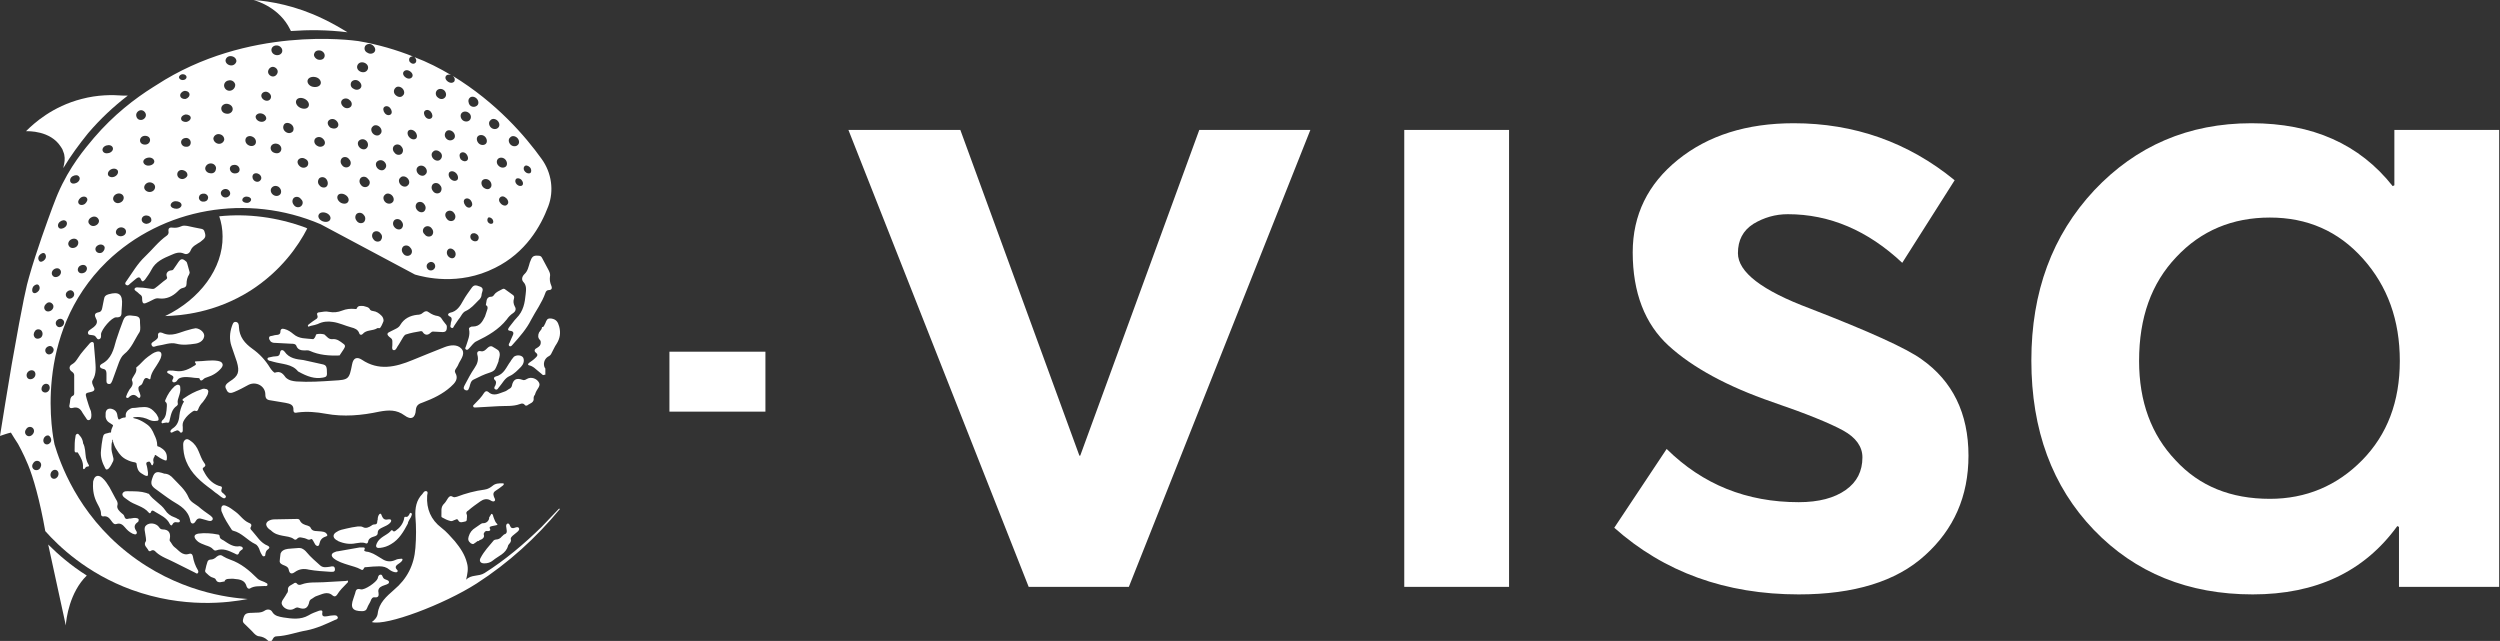 <?xml version="1.0" encoding="utf-8"?>
<!-- Generator: Adobe Illustrator 27.0.0, SVG Export Plug-In . SVG Version: 6.00 Build 0)  -->
<svg version="1.1" id="Layer_1" xmlns="http://www.w3.org/2000/svg" xmlns:xlink="http://www.w3.org/1999/xlink" x="0px" y="0px"
	 viewBox="0 0 596.4 152.9" style="enable-background:new 0 0 596.4 152.9;" xml:space="preserve">
<rect x="0" y="0" width="596.4" height="152.9" fill="#333333" stroke="none"/>
<style type="text/css">
	.st0{fill:#FFFFFF;}
</style>
<g>
	<g>
		<path class="st0" d="M286.1,31l-28.4,77.7h-0.2L229.1,31h-26.7l43,109h23.9l43.3-109H286.1z"/>
		<path class="st0" d="M335,140V31h25v109H335z"/>
		<path class="st0" d="M429.1,141.8c-17.4,0-32.1-5.3-44-15.9l12.5-18.8c8.6,8.5,19.1,12.7,31.5,12.7c4.8,0,8.5-1,11.2-2.9
			c2.7-1.9,4-4.5,4-7.8c0-2.5-1.5-4.7-4.6-6.4c-3.1-1.7-8.7-4-16.9-6.8c-10.7-3.7-19-8.2-24.7-13.4c-5.7-5.2-8.6-12.7-8.6-22.3
			c0-8.9,3.6-16.3,10.8-22.1c7.2-5.8,16.4-8.7,27.6-8.7c14.4,0,27.3,4.5,38.4,13.6l-12.5,19.7c-8.2-7.7-17.3-11.6-27.3-11.6
			c-3,0-5.7,0.8-8.2,2.3c-2.5,1.6-3.7,3.9-3.7,7c0,4.5,5.7,8.9,17.2,13.2c14.2,5.5,23,9.5,26.6,12.1c7.4,5.2,11.2,12.9,11.2,23
			c0,9.7-3.5,17.6-10.4,23.8C452.4,138.7,442.3,141.8,429.1,141.8z"/>
		<path class="st0" d="M537.4,141.8c-15.3,0-28-5.1-37.9-15.4c-9.9-10.3-14.9-23.8-14.9-40.4c0-16.4,5-29.9,15-40.6
			c10-10.6,22.5-16,37.5-16c14.6,0,25.8,5,33.7,15l0.4-0.2V31h25v109h-23.9v-14.3l-0.4-0.2C564,136.4,552.5,141.8,537.4,141.8z
			 M541.5,119c8.6,0,16-3.1,22-9.2c6-6.1,9-14,9-23.7c0-9.7-2.9-17.8-8.8-24.4c-5.9-6.6-13.3-9.8-22.2-9.8c-8.9,0-16.4,3.1-22.3,9.4
			c-6,6.3-8.9,14.5-8.9,24.8c0,9.7,2.9,17.6,8.7,23.7C524.7,116,532.2,119,541.5,119z"/>
	</g>
	<g>
		<g>
			<path class="st0" d="M30.5,22.8c-0.4,0-0.8,0-1.2,0c-2.6-0.2-6-0.2-9.8,0.8c-7,1.8-11.4,5.8-13.3,7.7c0.5,0,5.8-0.2,8.3,3.7
				c0.3,0.4,0.5,0.8,0.6,1.2c0.4,0.9,0.4,2,0.2,2.9c-0.1,0.3-0.1,0.6-0.2,1c1.8-3,3.8-5.7,5.9-8.3C23.9,28.4,27.1,25.4,30.5,22.8z"
				/>
			<path class="st0" d="M15.7,149.2c0.1-1.6,0.9-7.9,5-11.9c-3.8-2.4-6.8-5-9.2-7.4L15.7,149.2z"/>
			<path class="st0" d="M77.1,4.5C70.5,1.3,64.5,0.3,60.5,0c1,0.3,6.2,1.9,8.7,7c0.1,0.1,0.1,0.3,0.2,0.4c4.2-0.3,8.7-0.3,13.5,0.3
				C81.1,6.6,79.2,5.5,77.1,4.5z"/>
			<path class="st0" d="M52.3,51.6c0.5,1.4,0.8,3.1,0.8,4.8c0.1,7.6-5.4,15-13.7,19c3.6-0.1,11.9-0.7,20.4-6.1
				c7.3-4.7,11.4-10.7,13.5-14.8l-0.4-0.2C66.1,51.8,59.1,50.9,52.3,51.6z"/>
			<path class="st0" d="M36.9,20.7C36.9,20.7,36.9,20.7,36.9,20.7"/>
			<path class="st0" d="M129.2,37.9c-3.8-5.3-10.7-13.4-21.2-19.8c0.5,0.4,0.6,0.9,0.4,1.3c-0.3,0.4-0.9,0.5-1.5,0.1
				c-0.6-0.4-0.8-1-0.5-1.4c0.2-0.3,0.7-0.4,1.2-0.2c-2.7-1.6-5.6-3.1-8.8-4.3c0.1,0,0.2,0.1,0.2,0.2c0.4,0.3,0.4,0.9,0.1,1.2
				c-0.3,0.3-0.8,0.3-1.2-0.1c-0.4-0.3-0.4-0.9-0.1-1.2c0.2-0.2,0.5-0.3,0.8-0.2c-4-1.6-8.4-2.9-13.1-3.7C84,9.6,59.1,6.1,37.3,20.3
				c-0.3,0.2-0.6,0.4-0.8,0.5c-4.3,2.7-9.4,6.6-14.1,12.1c-2.1,2.5-5.8,6.8-8.6,13.3c-0.2,0.4-0.4,1-1.3,3.3
				c-1.1,3-3.8,10.3-5.6,16.7c-0.5,1.7-1.3,4.8-4.1,20.7C1.7,93.6,0.7,99.4,0,104c0.9-0.3,1.7-0.6,2.6-0.8c0.4,0.7,1,1.6,1.7,2.7
				c0,0,1.3,2.3,2.4,5c1.2,2.9,2.8,8.4,4.1,15.8c3.1,3.5,9.9,10.1,20.6,14c12.4,4.5,23.1,3.1,27.7,2.2c-4.5-0.3-16.8-1.7-28.6-11
				c-12.1-9.5-16.2-21.6-17.5-25.9c-0.3-1.4-5.5-26.1,12.5-43.6C38.8,49.6,59,46,76.5,53.5c7.5,4,15,8,22.5,12
				c2.1,0.6,10.4,2.8,19.1-1.6c7.3-3.6,10.9-9.9,12.7-14.7C132.2,45.5,131.6,41.2,129.2,37.9z M36.8,38.4c0.1,0.5-0.4,1-1.2,1.1
				c-0.7,0.1-1.3-0.3-1.4-0.8s0.4-1,1.2-1.1C36.1,37.5,36.7,37.9,36.8,38.4z M17.4,42c0.6-0.3,1.2-0.3,1.5,0.2
				c0.3,0.4,0,1.1-0.6,1.4c-0.6,0.3-1.2,0.3-1.5-0.2C16.6,42.9,16.8,42.3,17.4,42z M9.4,60.9c0.4-0.5,1-0.7,1.3-0.4s0.4,0.9,0,1.4
				s-1,0.7-1.3,0.4S9,61.4,9.4,60.9z M12.5,72.5c0.4,0.4,0.3,1.1-0.2,1.5c-0.5,0.4-1.2,0.4-1.5,0c-0.4-0.4-0.3-1.1,0.2-1.5
				C11.4,72,12.1,72,12.5,72.5z M9.8,80.5c-0.5,0.4-1.2,0.4-1.5,0C7.9,80,8,79.4,8.4,78.9s1.2-0.4,1.5,0
				C10.3,79.4,10.2,80.1,9.8,80.5z M7.9,68.4c0.4-0.5,1-0.7,1.3-0.4s0.4,0.9,0,1.4s-1,0.7-1.3,0.4C7.6,69.6,7.6,68.9,7.9,68.4z
				 M6.6,88.8c0.4-0.5,1.1-0.6,1.5-0.3c0.4,0.3,0.5,1,0.1,1.5s-1.1,0.6-1.5,0.3C6.3,90,6.2,89.3,6.6,88.8z M6.6,104
				c-0.5-0.2-0.8-0.8-0.5-1.4s0.8-0.9,1.4-0.7c0.5,0.2,0.8,0.8,0.5,1.4S7.1,104.2,6.6,104z M9.7,111.4c-0.2,0.6-0.8,0.9-1.4,0.7
				c-0.5-0.2-0.8-0.8-0.5-1.4s0.8-0.9,1.4-0.7C9.7,110.2,10,110.8,9.7,111.4z M10.1,92.1c0.3-0.5,0.9-0.7,1.4-0.4
				c0.4,0.3,0.5,0.9,0.2,1.4c-0.3,0.5-0.9,0.7-1.4,0.4S9.8,92.6,10.1,92.1z M13.3,112.1c0.5,0.1,0.8,0.7,0.6,1.3
				c-0.2,0.6-0.7,0.9-1.2,0.8c-0.5-0.1-0.8-0.7-0.6-1.3C12.3,112.3,12.8,112,13.3,112.1z M12.2,105.2c-0.2,0.6-0.7,0.9-1.2,0.8
				c-0.5-0.1-0.8-0.7-0.6-1.3c0.2-0.6,0.7-0.9,1.2-0.8C12,104.1,12.3,104.7,12.2,105.2z M12.5,84.2c-0.4,0.4-1,0.5-1.4,0.1
				s-0.4-1,0-1.4c0.4-0.4,1-0.5,1.4-0.1S12.9,83.7,12.5,84.2z M12.6,65.8c-0.4-0.4-0.3-1.1,0.2-1.5c0.5-0.4,1.2-0.4,1.5,0
				c0.4,0.4,0.3,1.1-0.2,1.5C13.6,66.2,12.9,66.2,12.6,65.8z M15,77.7c-0.4,0.4-1,0.5-1.4,0.1c-0.4-0.4-0.4-1,0-1.4
				c0.4-0.4,1-0.5,1.4-0.1C15.4,76.6,15.4,77.2,15,77.7z M14,54.3c-0.3-0.4-0.2-1,0.3-1.4s1.1-0.5,1.5-0.1c0.3,0.4,0.2,1-0.3,1.4
				S14.3,54.7,14,54.3z M17.4,70.9c-0.4,0.4-1,0.5-1.4,0.1s-0.4-1,0-1.4c0.4-0.4,1-0.5,1.4-0.1C17.8,69.9,17.8,70.5,17.4,70.9z
				 M18,59c-0.6,0.3-1.3,0.2-1.6-0.4c-0.3-0.5,0-1.2,0.6-1.5c0.6-0.3,1.3-0.2,1.6,0.4C18.8,58,18.6,58.7,18,59z M20.2,65
				c-0.5,0.3-1.2,0.3-1.5-0.2c-0.3-0.4-0.1-1.1,0.4-1.4c0.5-0.3,1.2-0.3,1.5,0.2C20.9,64,20.7,64.7,20.2,65z M20.3,48.6
				c-0.5,0.4-1.2,0.4-1.5,0c-0.3-0.4-0.1-1,0.4-1.4c0.5-0.4,1.2-0.4,1.5,0S20.8,48.1,20.3,48.6z M21.2,53.3c-0.3-0.5,0-1.2,0.7-1.5
				c0.6-0.3,1.3-0.1,1.6,0.5c0.3,0.5,0,1.2-0.7,1.5S21.5,53.8,21.2,53.3z M24.4,60.2c-0.5,0.3-1.2,0.2-1.5-0.3
				c-0.3-0.5-0.1-1.1,0.5-1.4c0.5-0.3,1.2-0.2,1.5,0.3C25.1,59.2,24.9,59.8,24.4,60.2z M24.5,36c-0.2-0.5,0.2-1.1,0.9-1.3
				s1.3,0,1.5,0.5c0.2,0.5-0.2,1.1-0.9,1.3C25.3,36.7,24.7,36.5,24.5,36z M25.8,41.8c-0.2-0.5,0.1-1.1,0.7-1.4
				c0.6-0.3,1.3-0.2,1.6,0.3c0.2,0.5-0.1,1.1-0.7,1.4S26.1,42.3,25.8,41.8z M27,47.6c-0.1-0.6,0.3-1.2,1-1.4
				c0.7-0.2,1.4,0.2,1.5,0.8c0.1,0.6-0.3,1.2-1,1.4C27.9,48.6,27.2,48.3,27,47.6z M29.2,56.3c-0.6,0.2-1.3-0.1-1.5-0.6
				c-0.2-0.6,0.2-1.2,0.8-1.4s1.3,0.1,1.5,0.6C30.2,55.5,29.9,56.1,29.2,56.3z M32.5,27.6c-0.1-0.6,0.4-1.2,1-1.3
				c0.6-0.1,1.2,0.4,1.3,1c0.1,0.6-0.4,1.2-1,1.3C33.1,28.7,32.6,28.3,32.5,27.6z M33.4,33.5c0-0.6,0.5-1.1,1.2-1.1
				c0.7,0,1.2,0.4,1.2,1s-0.5,1.1-1.2,1.1C33.9,34.5,33.4,34.1,33.4,33.5z M35,53.4c-0.6,0-1.2-0.4-1.2-1s0.5-1,1.1-1
				c0.6,0,1.2,0.4,1.2,1C36.2,52.9,35.7,53.3,35,53.4z M35.7,45.8c-0.7,0-1.3-0.5-1.3-1.1c0-0.6,0.6-1.2,1.3-1.2
				c0.7,0,1.3,0.5,1.3,1.1C37,45.3,36.4,45.8,35.7,45.8z M115.7,32.6c0.5,0.5,0.6,1.3,0.2,1.7c-0.4,0.4-1.2,0.4-1.7-0.1
				c-0.5-0.5-0.6-1.3-0.2-1.7C114.4,32.1,115.2,32.1,115.7,32.6z M112,23.4c0.4-0.5,1.2-0.4,1.7,0.1c0.5,0.5,0.6,1.3,0.1,1.7
				s-1.2,0.4-1.7-0.1C111.7,24.6,111.6,23.8,112,23.4z M110.1,27c0.4-0.5,1.2-0.5,1.7-0.1c0.6,0.4,0.7,1.2,0.3,1.7s-1.2,0.5-1.7,0.1
				C109.9,28.3,109.7,27.5,110.1,27z M101.4,26.4c0.4-0.3,1-0.2,1.4,0.3s0.5,1.2,0.1,1.5c-0.4,0.3-1,0.2-1.4-0.3
				S101,26.7,101.4,26.4z M101.4,39.9c0.5,0.5,0.6,1.3,0.1,1.7c-0.4,0.5-1.2,0.4-1.7-0.1c-0.5-0.5-0.6-1.3-0.1-1.7
				C100.1,39.4,100.9,39.4,101.4,39.9z M96.3,17.1c0.3-0.4,0.9-0.5,1.5-0.1s0.8,1,0.5,1.4c-0.3,0.4-0.9,0.5-1.5,0.1
				S96,17.5,96.3,17.1z M97.2,42.5c0.5,0.5,0.6,1.3,0.1,1.7c-0.4,0.5-1.2,0.4-1.7-0.1c-0.5-0.5-0.6-1.3-0.1-1.7
				C95.9,41.9,96.7,42,97.2,42.5z M94.3,21c0.4-0.5,1.2-0.4,1.7,0.1s0.6,1.3,0.1,1.7c-0.4,0.5-1.2,0.4-1.7-0.1
				C93.9,22.3,93.8,21.5,94.3,21z M94.1,34.7c0.5-0.4,1.3-0.3,1.7,0.3c0.5,0.6,0.4,1.3,0,1.7c-0.5,0.4-1.3,0.3-1.7-0.3
				C93.6,35.9,93.6,35.1,94.1,34.7z M91.7,25.5c0.4-0.3,1-0.2,1.4,0.3c0.4,0.5,0.5,1.2,0.1,1.5c-0.4,0.3-1,0.2-1.4-0.3
				C91.4,26.5,91.3,25.8,91.7,25.5z M91.8,40.3c-0.4,0.5-1.2,0.4-1.7-0.1c-0.5-0.5-0.6-1.3-0.1-1.7s1.2-0.4,1.7,0.1
				C92.2,39.1,92.3,39.8,91.8,40.3z M87.1,11c0.3-0.5,1.1-0.7,1.7-0.3c0.6,0.4,0.9,1.1,0.6,1.6s-1.1,0.7-1.7,0.3
				C87,12.3,86.8,11.6,87.1,11z M85.3,15.5c0.3-0.6,1-0.8,1.7-0.5c0.7,0.3,1,1,0.7,1.6c-0.3,0.6-1,0.8-1.7,0.5
				C85.3,16.8,85,16.1,85.3,15.5z M87.5,35.3c-0.4,0.5-1.2,0.4-1.7-0.1c-0.5-0.5-0.6-1.3-0.1-1.7s1.2-0.4,1.7,0.1
				C87.9,34.1,87.9,34.9,87.5,35.3z M75,12.7c0.2-0.6,0.9-0.8,1.6-0.6c0.7,0.3,1,0.9,0.8,1.5s-0.9,0.8-1.6,0.6
				C75.1,13.9,74.7,13.2,75,12.7z M64,16.8c0.2-0.6,0.8-1,1.4-0.8c0.6,0.2,1,0.8,0.8,1.4s-0.8,1-1.4,0.8S63.8,17.4,64,16.8z
				 M58.6,33.1c0.2-0.6,1-0.8,1.6-0.5c0.7,0.3,1,1,0.8,1.6c-0.2,0.6-1,0.8-1.6,0.5C58.7,34.4,58.4,33.7,58.6,33.1z M55.2,13.4
				c0.7,0.1,1.2,0.6,1.2,1.2c-0.1,0.6-0.7,1.1-1.4,1c-0.7-0.1-1.2-0.6-1.2-1.2C53.9,13.7,54.5,13.3,55.2,13.4z M54.5,19.2
				c0.7-0.2,1.4,0.2,1.6,0.9c0.1,0.6-0.3,1.3-1,1.5c-0.7,0.2-1.4-0.2-1.6-0.9S53.8,19.3,54.5,19.2z M52.8,25.7
				c0.1-0.6,0.8-1.1,1.6-0.9s1.2,0.8,1.1,1.4c-0.1,0.6-0.8,1.1-1.6,0.9C53.2,27,52.7,26.4,52.8,25.7z M45.5,28.1
				c0,0.5-0.5,0.9-1.1,1c-0.7,0-1.2-0.3-1.2-0.8c0-0.5,0.5-0.9,1.1-1C44.9,27.3,45.5,27.6,45.5,28.1z M45.2,22.4
				c0.1,0.5-0.3,1-0.9,1.2c-0.6,0.1-1.2-0.2-1.3-0.7c-0.1-0.5,0.3-1,0.9-1.2C44.5,21.6,45.1,21.9,45.2,22.4z M43.6,17.7
				c0.5,0,0.9,0.3,0.9,0.7s-0.4,0.7-0.9,0.7c-0.5,0-0.9-0.3-0.9-0.7C42.7,18.1,43.1,17.7,43.6,17.7z M42.1,49.8
				c-0.7,0-1.3-0.3-1.4-0.8c0-0.5,0.5-1,1.2-1c0.7,0,1.3,0.3,1.4,0.8S42.8,49.8,42.1,49.8z M43.3,42.7c-0.7-0.1-1.1-0.7-1-1.3
				s0.7-1,1.4-0.8s1.1,0.7,1,1.3C44.5,42.4,43.9,42.8,43.3,42.7z M44.3,35c-0.6,0-1.1-0.5-1.1-1.1c0-0.6,0.6-1,1.2-1
				c0.6,0,1.1,0.5,1.1,1.1C45.5,34.7,45,35.1,44.3,35z M49.6,47.4c-0.1,0.5-0.7,0.8-1.3,0.7s-1-0.7-0.8-1.2c0.1-0.5,0.7-0.8,1.3-0.7
				C49.4,46.3,49.8,46.9,49.6,47.4z M50,41.3c-0.7-0.1-1.2-0.8-1-1.4s0.8-1,1.5-0.9c0.7,0.1,1.2,0.8,1,1.4
				C51.4,41.1,50.8,41.5,50,41.3z M50.9,33c0.1-0.6,0.7-1.1,1.4-1c0.7,0.1,1.2,0.6,1.2,1.3c-0.1,0.6-0.7,1.1-1.4,1
				S50.9,33.6,50.9,33z M53.6,47.1c-0.6-0.1-1-0.7-0.9-1.2s0.7-0.9,1.3-0.8s1,0.7,0.9,1.2S54.2,47.2,53.6,47.1z M57.1,40.8
				c-0.2,0.5-0.9,0.7-1.5,0.5c-0.6-0.2-0.9-0.9-0.7-1.4c0.2-0.5,0.9-0.7,1.5-0.5C57,39.6,57.3,40.3,57.1,40.8z M58.9,48.4
				c-0.6,0-1.1-0.3-1.1-0.7c0-0.4,0.4-0.8,1-0.8c0.6,0,1.1,0.3,1.1,0.7S59.5,48.4,58.9,48.4z M62.2,42.9c-0.3,0.5-0.9,0.6-1.4,0.3
				c-0.5-0.3-0.7-0.9-0.5-1.4s0.9-0.6,1.4-0.3C62.3,41.8,62.5,42.5,62.2,42.9z M63.5,28.4c-0.2,0.5-0.8,0.8-1.5,0.6
				c-0.7-0.2-1.1-0.8-1-1.3c0.2-0.5,0.8-0.8,1.5-0.6S63.6,27.9,63.5,28.4z M63.1,23.9c-0.6-0.3-0.9-0.9-0.7-1.4
				c0.2-0.5,0.9-0.8,1.5-0.5c0.6,0.3,0.9,0.9,0.7,1.4C64.4,24,63.7,24.2,63.1,23.9z M66.9,46.3c-0.4,0.5-1.1,0.6-1.7,0.2
				c-0.6-0.4-0.8-1.2-0.4-1.7c0.4-0.5,1.1-0.6,1.7-0.2C67.1,45.1,67.2,45.8,66.9,46.3z M67,36c-0.3,0.6-1,0.7-1.7,0.4
				s-0.9-1.1-0.6-1.6s1-0.7,1.7-0.4C67,34.7,67.3,35.4,67,36z M67.3,12.4c-0.2,0.6-0.9,0.9-1.6,0.7c-0.7-0.2-1.1-0.9-0.9-1.5
				c0.2-0.6,0.9-0.9,1.6-0.7C67,11.1,67.5,11.7,67.3,12.4z M68.2,31.5c-0.6-0.4-0.8-1.1-0.5-1.7s1.1-0.6,1.7-0.2
				c0.6,0.4,0.8,1.1,0.5,1.7C69.5,31.8,68.8,31.9,68.2,31.5z M71.8,49.2c-0.5,0.4-1.3,0.3-1.7-0.3c-0.5-0.6-0.4-1.3,0-1.7
				c0.5-0.4,1.3-0.3,1.7,0.3C72.4,48,72.3,48.8,71.8,49.2z M73.4,39.5c-0.3,0.5-1.1,0.7-1.7,0.3c-0.6-0.4-0.9-1.1-0.6-1.6
				c0.3-0.5,1.1-0.7,1.7-0.3C73.5,38.2,73.7,38.9,73.4,39.5z M73.6,25.4c-0.3,0.6-1.2,0.7-2,0.3c-0.8-0.4-1.2-1.2-0.9-1.8
				c0.3-0.6,1.2-0.7,2-0.3S73.9,24.8,73.6,25.4z M73.4,19.1c0.2-0.6,1-0.9,1.9-0.7s1.4,1,1.2,1.6c-0.2,0.6-1,0.9-1.9,0.7
				S73.2,19.7,73.4,19.1z M75.1,33.2c0.3-0.5,1.1-0.7,1.7-0.3c0.6,0.4,0.9,1.1,0.6,1.6c-0.3,0.5-1.1,0.7-1.7,0.3
				C75.1,34.5,74.8,33.8,75.1,33.2z M76.2,42.5c0.5-0.4,1.3-0.3,1.7,0.3s0.4,1.3,0,1.7s-1.3,0.3-1.7-0.3
				C75.7,43.7,75.8,42.9,76.2,42.5z M78.8,52.3c-0.2,0.6-1,0.8-1.8,0.5c-0.8-0.3-1.2-1-1-1.5c0.2-0.6,1-0.8,1.8-0.5
				S79,51.8,78.8,52.3z M78.9,30.5c-0.6-0.4-0.9-1.1-0.6-1.6c0.3-0.5,1.1-0.7,1.7-0.3c0.6,0.4,0.9,1.1,0.6,1.6
				C80.3,30.7,79.6,30.8,78.9,30.5z M83,48.2c-0.3,0.5-1.2,0.5-1.8,0.1c-0.7-0.5-0.9-1.2-0.6-1.7c0.3-0.5,1.2-0.5,1.8-0.1
				C83.1,46.9,83.4,47.7,83,48.2z M83.3,39.7c-0.5,0.4-1.3,0.3-1.7-0.3c-0.5-0.6-0.4-1.3,0-1.7c0.5-0.4,1.3-0.3,1.7,0.3
				C83.8,38.5,83.8,39.3,83.3,39.7z M83.8,25.3c-0.3,0.5-1.1,0.7-1.7,0.3s-0.9-1.1-0.6-1.6s1.1-0.7,1.7-0.3S84.1,24.7,83.8,25.3z
				 M83.8,19.6c0.3-0.5,1.1-0.7,1.7-0.3c0.6,0.4,0.9,1.1,0.6,1.6c-0.3,0.5-1.1,0.7-1.7,0.3C83.7,20.9,83.5,20.2,83.8,19.6z M86.8,53
				c-0.5,0.4-1.3,0.3-1.7-0.3c-0.5-0.6-0.4-1.3,0-1.7c0.5-0.4,1.3-0.3,1.7,0.3C87.3,51.8,87.2,52.6,86.8,53z M87.8,44.4
				c-0.5,0.4-1.3,0.3-1.7-0.3c-0.5-0.6-0.4-1.3,0-1.7c0.5-0.4,1.3-0.3,1.7,0.3C88.4,43.2,88.3,44,87.8,44.4z M88.9,30.2
				c0.4-0.5,1.2-0.4,1.7,0.1s0.6,1.3,0.1,1.7c-0.4,0.5-1.2,0.4-1.7-0.1C88.5,31.4,88.4,30.6,88.9,30.2z M90.8,57.4
				c-0.5,0.4-1.3,0.3-1.7-0.3c-0.5-0.6-0.4-1.3,0-1.7c0.5-0.4,1.3-0.3,1.7,0.3C91.3,56.2,91.2,56.9,90.8,57.4z M91.9,48.2
				c-0.5-0.5-0.6-1.3-0.1-1.7c0.4-0.5,1.2-0.4,1.7,0.1c0.5,0.5,0.6,1.3,0.1,1.7C93.2,48.7,92.4,48.7,91.9,48.2z M94.1,54.2
				c-0.5-0.6-0.4-1.3,0-1.7c0.5-0.4,1.3-0.3,1.7,0.3c0.5,0.6,0.4,1.3,0,1.7C95.4,54.9,94.6,54.8,94.1,54.2z M97.9,60.8
				c-0.5,0.4-1.3,0.3-1.7-0.3c-0.5-0.6-0.4-1.3,0-1.7c0.5-0.4,1.3-0.3,1.7,0.3C98.4,59.6,98.4,60.4,97.9,60.8z M97.7,32.8
				c-0.5-0.5-0.6-1.2-0.3-1.6c0.4-0.4,1.1-0.3,1.6,0.2c0.5,0.5,0.6,1.2,0.3,1.6C98.9,33.4,98.2,33.3,97.7,32.8z M99.5,50.1
				c-0.5-0.6-0.4-1.3,0-1.7c0.5-0.4,1.3-0.3,1.7,0.3c0.5,0.6,0.4,1.3,0,1.7C100.8,50.8,100,50.7,99.5,50.1z M101.3,54.2
				c0.5-0.4,1.3-0.3,1.7,0.3c0.5,0.6,0.4,1.3,0,1.7c-0.5,0.4-1.3,0.3-1.7-0.3C100.7,55.4,100.8,54.6,101.3,54.2z M102.6,64.5
				c-0.6-0.1-0.9-0.7-0.8-1.2s0.7-0.9,1.2-0.8c0.6,0.1,0.9,0.7,0.8,1.2C103.7,64.2,103.2,64.6,102.6,64.5z M105,45.9
				c-0.5,0.4-1.3,0.3-1.7-0.3c-0.5-0.6-0.4-1.3,0-1.7c0.5-0.4,1.3-0.3,1.7,0.3C105.5,44.7,105.4,45.5,105,45.9z M105.1,38
				c-0.4,0.5-1.2,0.4-1.7-0.1c-0.5-0.5-0.6-1.3-0.1-1.7c0.4-0.5,1.2-0.4,1.7,0.1C105.5,36.7,105.6,37.5,105.1,38z M104.5,23.3
				c-0.6-0.4-0.7-1.2-0.3-1.7c0.4-0.5,1.2-0.5,1.7-0.1s0.7,1.2,0.3,1.7C105.8,23.7,105.1,23.8,104.5,23.3z M106.4,31.4
				c0.4-0.5,1.2-0.4,1.7,0.1c0.5,0.5,0.6,1.3,0.1,1.7s-1.2,0.4-1.7-0.1C106,32.6,106,31.9,106.4,31.4z M106.6,50.5
				c0.5-0.4,1.3-0.3,1.7,0.3c0.5,0.6,0.4,1.3,0,1.7c-0.5,0.4-1.3,0.3-1.7-0.3C106.1,51.6,106.1,50.9,106.6,50.5z M108.4,61.4
				c-0.4,0.4-1.1,0.2-1.5-0.3c-0.4-0.5-0.4-1.2,0-1.6c0.4-0.4,1.1-0.2,1.5,0.3C108.8,60.3,108.8,61,108.4,61.4z M109.1,42.9
				c-0.4,0.4-1.1,0.3-1.6-0.2c-0.5-0.5-0.6-1.2-0.3-1.6c0.4-0.4,1.1-0.3,1.6,0.2C109.3,41.8,109.4,42.6,109.1,42.9z M109.9,36.5
				c0.4-0.3,1-0.2,1.4,0.3c0.4,0.5,0.5,1.2,0.1,1.5c-0.4,0.3-1,0.2-1.5-0.3C109.6,37.5,109.5,36.8,109.9,36.5z M111,49
				c-0.4-0.5-0.5-1.2-0.1-1.5c0.4-0.3,1-0.2,1.4,0.3c0.4,0.5,0.5,1.2,0.1,1.5C112.1,49.7,111.4,49.6,111,49z M113.9,57.4
				c-0.4,0.3-1,0.2-1.4-0.2c-0.4-0.4-0.4-1.1,0-1.4c0.4-0.3,1-0.2,1.4,0.2S114.3,57,113.9,57.4z M115.3,44.7
				c-0.5-0.5-0.6-1.3-0.2-1.7c0.4-0.4,1.2-0.4,1.7,0.1s0.6,1.3,0.2,1.7C116.6,45.3,115.9,45.2,115.3,44.7z M117.5,53.3
				c-0.3,0.2-0.7,0.1-1-0.2s-0.3-0.8-0.1-1.1s0.7-0.1,1,0.2S117.8,53.1,117.5,53.3z M117.1,30.4c-0.5-0.5-0.6-1.3-0.1-1.7
				c0.4-0.5,1.2-0.4,1.7,0.1c0.5,0.5,0.6,1.3,0.1,1.7C118.4,30.9,117.6,30.9,117.1,30.4z M118.8,37.9c0.4-0.4,1.2-0.4,1.7,0.1
				c0.5,0.5,0.6,1.3,0.2,1.7s-1.2,0.4-1.7-0.1C118.4,39.1,118.4,38.3,118.8,37.9z M121,48.8c-0.3,0.4-1,0.3-1.5-0.2
				s-0.6-1.1-0.2-1.5s1-0.3,1.5,0.2S121.4,48.5,121,48.8z M121.8,34.5c-0.5-0.5-0.6-1.3-0.1-1.7c0.4-0.5,1.2-0.4,1.7,0.1
				c0.5,0.5,0.6,1.3,0.1,1.7C123.1,35,122.3,35,121.8,34.5z M124.6,44.2c-0.3,0.3-0.9,0.2-1.3-0.2c-0.4-0.4-0.5-0.9-0.2-1.3
				c0.3-0.3,0.9-0.2,1.3,0.2C124.8,43.4,124.9,43.9,124.6,44.2z M126.6,41.2c-0.3,0.3-0.9,0.2-1.3-0.2c-0.4-0.4-0.5-0.9-0.2-1.3
				s0.9-0.2,1.3,0.2S126.8,40.9,126.6,41.2z"/>
		</g>
		<path class="st0" d="M125.4,70.2c0.1-1,0.3-2.1-0.6-3c-0.4-0.5-0.3-1.2,0.3-1.8c0.8-0.7,1-1.8,1.3-2.8c0.5-1.4,0.8-1.7,2-1.6
			c0.4,0,0.7,0.1,0.9,0.5c0.6,1.1,1.2,2.2,1.6,3c0.3,0.6,0.4,1,0.3,1.5c-0.1,0.7,0,1.4,0.3,2.1c0.3,0.7,0.1,1.1-0.6,1.1
			c-0.4,0-0.7,0.3-0.8,0.7c-0.8,2.3-2.3,4.3-3.4,6.4c-1.1,2.2-2.7,4-4.3,5.8c-0.2,0.2-0.4,0.6-0.8,0.5c-0.4-0.2-0.2-0.6,0-0.9
			c0.2-0.5,0.4-1,0.6-1.4c0.3-0.6,0.6-1.3-0.6-1.4c-0.6-0.1-0.4-0.5-0.1-0.9c0.6-0.7,1.1-1.5,1.7-2.1
			C124.9,74.2,125.2,72.2,125.4,70.2z M31,67.7c0.4-0.3,0.8-0.7,1.2-1c0.5-0.4,1.1-1,1.5,0.1c0.3,0.6,0.6,0.2,0.9-0.1
			c0.5-0.7,1.1-1.5,1.5-2.3c1-2,2.9-2.8,4.8-3.6c0.9-0.4,1.9-0.8,3-0.3c0.6,0.3,1.3,0,1.6-0.8c0.4-1,1.4-1.4,2.3-2
			c1.2-0.9,1.4-1.2,1-2.4c-0.1-0.4-0.3-0.6-0.7-0.7c-1.2-0.2-2.4-0.5-3.4-0.7c-0.7-0.1-1.1-0.1-1.5,0.1c-0.7,0.3-1.3,0.4-2.1,0.3
			c-0.7-0.1-1,0.2-0.9,0.9c0.1,0.4-0.1,0.8-0.4,1c-2,1.4-3.5,3.4-5.2,5c-1.8,1.7-3,3.8-4.4,5.8c-0.2,0.3-0.5,0.6-0.2,0.9
			C30.5,68.3,30.8,67.9,31,67.7z M79.6,146.8c-0.5,0-1,0.1-1.5,0.2c-0.7,0.1-1.4,0.2-1.2-0.9c0.1-0.6-0.4-0.5-0.8-0.4
			c-0.8,0.3-1.7,0.6-2.5,1.1c-1.9,1.1-4,0.8-6,0.5c-1-0.2-2.1-0.3-2.7-1.4c-0.3-0.5-1.1-0.7-1.8-0.2c-0.9,0.6-2,0.4-3,0.5
			c-1.5,0-1.8,0.3-2.1,1.5c-0.1,0.4-0.1,0.7,0.2,1c0.9,0.9,1.8,1.7,2.4,2.4c0.5,0.5,0.9,0.7,1.3,0.7c0.7,0.1,1.4,0.4,1.9,0.9
			c0.5,0.5,1,0.4,1.3-0.3c0.2-0.4,0.5-0.6,0.9-0.6c2.5-0.1,4.7-1,7.1-1.4c2.5-0.5,4.6-1.5,6.8-2.5c0.3-0.1,0.7-0.2,0.7-0.6
			C80.4,146.7,79.9,146.8,79.6,146.8z M36.9,68.8c-0.3,0.2-0.6,0.1-0.8,0.1c-0.9-0.1-1.8-0.3-2.7-0.3c-0.4,0-1.1-0.2-1.3,0.3
			c-0.1,0.4,0.5,0.6,0.8,0.9c0.2,0.2,0.4,0.4,0.7,0.6c0.2,0.2,0.3,0.4,0.3,0.7c0,1.7,0.5,1.4,1.6,0.9c0.4-0.2,0.8-0.4,1.2-0.6
			c0.4-0.2,0.8-0.3,1.3-0.2c1.7,0.2,3.2-0.5,4.4-1.7c0.4-0.4,0.7-0.7,1.2-0.8c0.6-0.1,0.9-0.4,0.9-1c0-0.8,0.2-1.6,0.6-2.2
			c0.1-0.2,0.2-0.5,0.1-0.7c-0.2-0.6-0.3-1.2-0.5-1.8c-0.1-0.3-0.1-0.5-0.4-0.7c-0.8-0.7-1.2-0.6-1.8,0.3c-0.3,0.5-0.7,1-1.1,1.6
			c-0.1,0.2-0.3,0.3-0.6,0.3c-0.8,0.1-1.3,0.7-1,1.5c0.1,0.2,0.1,0.4-0.1,0.6C38.8,67.2,37.9,68.1,36.9,68.8z M93.3,80.7
			c0.2,0.2,0.3,0.4,0.3,0.7c0,0.3,0,0.6,0,0.9c0,0.4-0.2,1,0.2,1.2c0.5,0.2,0.8-0.4,1-0.8c0.5-0.7,0.9-1.5,1.4-2.3
			c0.2-0.2,0.3-0.5,0.6-0.6c1.2-0.4,2.4-0.6,3.6-0.8c0.3,0,0.4,0.1,0.5,0.3c0.5,0.7,1.2,0.7,1.8,0.1c0.2-0.2,0.4-0.3,0.6-0.3
			c0.6,0,1.3,0.1,1.9,0.1c1.1,0.1,1.4-0.2,1.4-1.2c0-0.3-0.1-0.5-0.3-0.7c-0.4-0.5-0.8-1-1.1-1.5c-0.2-0.2-0.4-0.3-0.7-0.4
			c-0.8-0.1-1.5-0.4-2.2-0.9c-0.5-0.4-0.9-0.3-1.4,0.1c-0.4,0.4-0.9,0.5-1.4,0.5c-1.7,0.2-3.1,0.9-4,2.4c-0.2,0.4-0.6,0.7-1,0.9
			c-0.4,0.2-0.8,0.4-1.2,0.6C92.4,79.4,91.9,79.7,93.3,80.7z M21.6,79.9c0.4,0.1,0.9,0,1.2,0.4c0.3,0.3,0.4,0.8,0.9,0.6
			c0.5-0.2,0.4-0.7,0.4-1.2c0.1-1.1,2.5-4,3.6-4c1.3,0.1,1.3-0.6,1.3-1.5c0-0.5,0.1-1,0.1-1.4c0.2-2.6-0.7-3.3-3.2-2.6
			c-0.7,0.2-1,0.5-1.1,1.2c-0.1,0.7-0.3,1.3-0.4,2c-0.1,0.6-0.3,1-0.9,1.1c-1,0.2-1,0.7-0.6,1.5c0.5,0.8,0.1,1.5-0.5,2
			c-0.4,0.3-0.7,0.5-1.1,0.8c-0.2,0.2-0.4,0.4-0.3,0.7C21,79.8,21.3,79.9,21.6,79.9z M89.4,142.5c0.9,0.1,1-0.4,0.9-1.1
			c-0.2-0.8,0.2-1.3,0.9-1.6c0.4-0.1,0.7-0.3,1.1-0.4c0.2-0.1,0.5-0.2,0.5-0.5c0-0.3-0.2-0.4-0.4-0.5c-0.4-0.2-0.8-0.2-1-0.6
			c-0.2-0.3-0.2-0.8-0.7-0.7c-0.5,0.1-0.5,0.6-0.6,0.9c-0.3,0.9-3.1,2.8-4,2.6c-1.1-0.3-1.2,0.2-1.4,1c-0.1,0.4-0.3,0.8-0.4,1.2
			c-0.8,2.2-0.2,3,2.1,3c0.6,0,1-0.2,1.2-0.8c0.2-0.6,0.6-1.1,0.8-1.6C88.6,142.8,88.9,142.4,89.4,142.5z M64.5,86.1
			c0.2,0.1,0.5,0.1,0.7,0.2c2.1,0.6,4.5,0.5,5.9,2.3c2.3,1.3,4,1.8,5.8,1.5C77.4,90,78,90,78,89.2c0-1.7-0.1-2.1-1.1-2.3
			c-1.5-0.3-3-0.7-4.5-1c-1.7-0.2-3.4-0.4-4.5-2c-0.4-0.5-1-0.6-1.1,0.3c-0.1,0.6-0.4,0.8-1,0.8c-0.4,0-0.9,0.1-1.3,0.2
			c-0.3,0.1-0.7,0-0.7,0.5C64,86,64.3,86.1,64.5,86.1z M20.7,95.2c-0.4-1.4-0.4-1.4,1-1.7c0.9-0.2,1-0.6,0.6-1.3
			c-0.2-0.5-0.5-1-0.2-1.5c1-1.6,0.7-3.3,0.6-5c-0.1-1.2-0.2-2.3-0.3-3.5c0-0.2,0-0.5-0.3-0.6c-0.2-0.1-0.4,0.1-0.6,0.2
			c-1,1.2-2.1,2.3-2.9,3.6c-0.4,0.6-0.7,1.1-1.4,1.5c-0.8,0.4-0.8,1.3,0,1.8c0.3,0.2,0.5,0.5,0.5,0.8c0,1.3,0,2.7,0,4
			c0,0.4,0.1,0.8-0.5,1c-0.6,0.5-0.4,1.3-0.6,2c-0.2,0.7,0.1,1,0.8,0.8c1.1-0.3,1.8,0.2,2.3,1.2c0.2,0.3,0.4,0.6,0.6,0.9
			c0.3,0.3,0.4,1,1,0.8c0.5-0.2,0.5-0.8,0.5-1.3c0-0.3-0.1-0.6-0.1-0.8C21.3,97.2,21,96.2,20.7,95.2z M45.4,124.2
			c0.1,0.8,0.8,1,1.3,0.1c0.4-0.7,0.9-0.7,1.5-0.5c0.5,0.1,0.9,0.3,1.4,0.4c0.4,0.1,0.8,0.2,1.1-0.2c0.2-0.5-0.2-0.7-0.5-1
			c-1-0.7-2-1.4-2.9-2.2c-0.8-0.6-1.9-1.1-2.3-2.1c-0.8-1.9-2.3-3.1-3.6-4.5c-0.6-0.7-1.3-1.2-2.2-1.2c-0.2-0.1-0.4-0.1-0.6-0.2
			c-0.8-0.2-1.5-0.4-2,0.6c-0.7,1.7-0.7,2.3,0.3,3.1c1.4,1,2.8,2.1,4.2,3C43.1,120.7,44.9,121.7,45.4,124.2z M107.3,75.5
			c0.5,0.2,0.5,0.6,0.4,1c-0.1,0.3-0.2,0.6-0.2,1c-0.1,0.3-0.1,0.6,0.2,0.7c0.3,0.2,0.5-0.1,0.6-0.4c0.5-0.7,0.9-1.4,1.4-2
			c0.4-0.6,0.7-1.3,1.4-1.6c1.3-0.6,2.1-1.6,3-2.5c0.5-0.4,0.8-0.9,0.8-1.5c0-0.2,0.1-0.3,0.1-0.4c0.2-0.6,0.3-1.1-0.4-1.4
			c-1.2-0.5-1.6-0.4-2.1,0.3c-0.7,1-1.4,1.9-2,3c-0.7,1.3-1.5,2.6-3.1,2.9C106.8,74.8,106.7,75.2,107.3,75.5z M24.3,86.8
			c-0.7,0.4-0.6,1,0.3,1.2c0.6,0.1,0.8,0.5,0.8,1.1c0,0.5,0,1,0,1.4c0,0.4-0.1,1,0.5,1.1c0.6,0.1,0.7-0.4,0.9-0.8
			c0.5-1.5,1.1-2.9,1.6-4.4c0.3-0.7,0.6-1.4,1.2-1.9c1.8-1.4,2.5-3.5,3.7-5.3c0.3-0.7,0.1-1.5,0.1-2.2c0-0.7,0.1-1.4-1-1.6
			c-2-0.3-2.5-0.2-3,1c-0.6,1.6-1.2,3.2-1.7,4.8C27.1,83.4,26.6,85.6,24.3,86.8z M42.1,82c1.5,0.4,3,0.2,4.4,0
			c0.9-0.1,2-0.6,2.2-1.7c0.2-0.9-0.9-1.9-2-2c-0.6,0.1-1.1,0.2-1.7,0.4c-2.1,0.5-4,1.8-6.3,0.7c-0.5-0.2-1.1-0.1-1,0.7
			c0.1,0.6-0.4,0.9-0.8,1.2c-0.4,0.3-1,0.5-0.7,1.1c0.3,0.6,0.8,0.2,1.3,0.1C39.1,82.3,40.6,81.6,42.1,82z M118.2,92.9
			c0.5,0.2,0.6-0.3,0.9-0.6c0.8-0.9,1.3-2.1,2.5-2.6c1.1-0.5,1.9-1.4,2.7-2.2c0.5-0.5,0.9-1.4,0.5-2.2c-0.4-0.6-1.5-0.7-2.2-0.2
			c-0.3,0.4-0.6,0.7-0.8,1.1c-1,1.3-1.5,3.1-3.5,3.6c-0.4,0.1-0.7,0.5-0.2,0.9c0.4,0.4,0.2,0.8,0.1,1.2
			C118,92.2,117.7,92.7,118.2,92.9z M111.7,121.8c0.9-0.8,1.9-1.5,2.9-2.2c0.7-0.5,1.5-0.7,2.3-0.3c0.3,0.2,0.8,0.5,1.1,0.2
			c0.3-0.3-0.1-0.7-0.2-1.1c-0.2-0.6-0.1-1,0.4-1.3c0.6-0.4,1.2-0.8,1.8-1.3c0.1-0.1,0.2-0.2,0.2-0.4c-0.1-0.1-0.2-0.1-0.4-0.1
			c-0.8,0-1.6,0-2.3,0.6c-0.5,0.4-1.1,0.8-1.9,0.9c-2.3,0.3-4.5,0.9-6.6,1.7c-0.4,0.1-0.7,0.2-1,0c-0.5-0.3-0.8-0.1-1.1,0.3
			c-0.3,0.4-0.5,0.9-0.9,1.3c-1,0.9-0.6,2-0.7,3.1c0,0.1,0.1,0.2,0.1,0.2c0.7,0.4,1.3,0.7,2.1,0.9c0.4,0.1,0.7-0.2,1.1-0.3
			c0.2-0.1,0.5-0.3,0.7,0.1c0.4,0.8,1.1,0.4,1.7,0.3c0.5-0.1,0.3-0.6,0.4-1c0-0.2,0-0.3,0-0.5C111.1,122.3,111.3,122,111.7,121.8z
			 M82.4,138.6c-1.8,0.1-3.6,0.2-5.3,0.3c-1.7,0.1-3.5-0.1-5.1,0.5c-0.5,0.2-0.9,0.2-1.2-0.2c-0.1-0.2-0.4-0.2-0.6-0.1
			c-0.6,0.5-1.7,0.6-1.5,1.8c0,0.2-0.1,0.5-0.3,0.7c-0.3,0.6-0.7,1.1-1,1.6c-0.2,0.4-0.3,0.7-0.1,1.1c0.5,1,1.9,1.5,2.9,0.9
			c0.3-0.2,0.7-0.4,1.1-0.2c1.4,0.5,2.2,0.1,2.5-1.5c0.1-0.3,0.3-0.5,0.5-0.6c0.4-0.2,0.8-0.6,1.2-0.7c1.3-0.4,2.6-1.3,3.9-0.1
			c0.4,0.3,0.7,0.2,1-0.2c0.6-1,1.5-1.9,2.3-2.7c0.2-0.2,0.4-0.3,0.3-0.6C83,138.4,82.7,138.6,82.4,138.6z M128.5,92.4
			c0.2-0.4,0.3-0.7,0.1-1.1c-0.5-1-1.9-1.5-2.9-0.9c-0.3,0.2-0.7,0.4-1.1,0.2c-1.4-0.5-2.2-0.1-2.5,1.5c-0.1,0.3-0.3,0.5-0.5,0.6
			c-0.4,0.2-0.8,0.6-1.2,0.7c-1.3,0.4-2.6,1.3-3.9,0.1c-0.4-0.3-0.7-0.2-1,0.2c-0.6,1-1.5,1.9-2.3,2.7c-0.2,0.2-0.4,0.3-0.3,0.6
			c0.1,0.3,0.5,0.2,0.7,0.2c1.8-0.1,3.6-0.2,5.3-0.3c1.7-0.1,3.5,0.1,5.1-0.5c0.5-0.2,0.9-0.2,1.2,0.2c0.1,0.2,0.4,0.2,0.6,0.1
			c0.6-0.5,1.7-0.6,1.5-1.8c0-0.2,0.1-0.5,0.3-0.7C127.8,93.5,128.1,93,128.5,92.4z M46,132.7c-0.1-0.5-0.4-0.7-0.8-0.6
			c-1.7,0.6-2.5-0.8-3.6-1.6c-0.4-0.3-0.6-0.8-0.9-1.2c-0.2-0.2-0.3-0.4-0.2-0.7c0.3-1.5-0.3-2.3-1.7-2.3c-0.5,0-0.7-0.3-0.9-0.6
			c-0.7-0.9-2.2-1.1-3-0.4c-0.4,0.3-0.4,0.7-0.4,1.1c0.1,0.6,0.2,1.3,0.3,1.9c0,0.3,0.1,0.6,0,0.8c-0.7,1,0.3,1.5,0.6,2.2
			c0.1,0.2,0.4,0.3,0.6,0.1c0.5-0.3,0.9-0.1,1.2,0.3c1.3,1.2,3,1.7,4.5,2.5c1.6,0.8,3.2,1.6,4.8,2.4c0.2,0.1,0.5,0.4,0.7,0.1
			c0.2-0.2,0.1-0.5,0-0.7C46.6,135,46.2,133.9,46,132.7z M113.2,129.6c0.1-0.1,0.2-0.1,0.3-0.2c0.2-0.1,0.5-0.5,0.7-0.3c0,0,0,0,0,0
			c0.1-0.2,0.3-0.3,0.6-0.4c0.1,0,0.1-0.1,0.2-0.1c0.4-0.3,0.6-0.6,0.4-1.1c0-0.2,0-0.3,0.1-0.4c0.2-0.4,0.5-0.5,0.9-0.4
			c0.4,0,0.7-0.2,0.5-0.5c-0.3-0.6,0.2-0.6,0.5-0.7c0.3-0.1,0.7-0.1,1-0.2c0.3-0.1,0.4-0.2,0.1-0.4c-0.2-0.2-0.3-0.4-0.4-0.6
			c-0.2-0.5-0.4-0.9-0.5-1.4c-0.1-0.1-0.1-0.3-0.3-0.3c0,0-0.1,0-0.1,0c-0.2,0.3-0.3,0.6-0.5,0.8c0,0,0,0.1,0,0.1
			c0,0.6-0.5,1.2-1.2,1.3c-0.3,0-0.5,0-0.8,0.2c-0.4,0.3-0.9,0.6-1.3,0.9c-0.8,0.5-1.3,1.1-1.6,2.1c-0.2,0.7-0.1,1.1,0.5,1.6
			C112.7,129.8,112.9,129.9,113.2,129.6z M130.3,76.6c-0.1,0.2-0.1,0.3-0.2,0.5c-0.2,0.3-0.4,1.1-0.8,0.9c0,0,0,0,0,0
			c0,0.4-0.2,0.7-0.5,1c0,0.1-0.1,0.2-0.2,0.3c-0.3,0.7-0.3,1.3,0.2,1.8c0.2,0.2,0.2,0.4,0.2,0.6c0,0.7-0.4,1-0.9,1.3
			c-0.5,0.2-0.8,0.7-0.3,1.1c0.8,0.6,0.2,1-0.2,1.4c-0.4,0.4-0.9,0.7-1.3,1c-0.4,0.3-0.5,0.6,0.1,0.7c0.4,0.1,0.7,0.3,1,0.5
			c0.6,0.5,1.2,1,1.8,1.5c0.2,0.2,0.4,0.4,0.7,0.2c0,0,0.1,0,0.2,0c0-0.5,0-1.1,0-1.5c0,0-0.1-0.1-0.1-0.1c-0.5-0.9-0.2-2.1,0.7-2.7
			c0.4-0.2,0.7-0.4,0.9-0.9c0.4-0.7,0.7-1.5,1.2-2.2c0.8-1.3,1-2.6,0.6-4.1c-0.3-1.1-0.7-1.7-1.8-1.9
			C130.9,75.9,130.6,76,130.3,76.6z M65.7,81.8c1.3,0.1,2.5,0.1,3.8,0.2c0.4,0,1,0,1.2,0.5c0.3,0.9,1.1,1.1,1.9,1.1
			c0.4,0,0.9-0.1,1.3,0.1c2.2,1,4.6,1.2,7.1,1.1l0.8-1.2c0.3-0.5,0.9-1.1,0.1-1.6c-0.8-0.6-1.5-1.2-2.6-1.1
			c-0.9,0.1-1.3-0.6-1.9-1.1c-0.2-0.1-1.4-0.3-2,0c-0.1,0.5-0.5,1.2-0.8,1.1c-1.6-0.2-3.2,0-4.6-1.2c-0.6-0.5-1.3-1-2.1-1.2
			c-0.6-0.2-1,0-1,0.6c0,0.6-0.4,0.8-0.9,0.8c-0.3,0-0.6,0.1-1,0.2c-0.3,0.1-0.7,0-0.8,0.4c-0.1,0.4,0.2,0.7,0.4,1
			C65,81.8,65.4,81.8,65.7,81.8z M67.6,134.8c0.5,0.2,1.2,0.4,1.3,1.2c0.2,0.9,0.7,1,1.4,0.5c1.1-0.8,2.2-0.9,3.4-0.6
			c1.7,0.3,3.4,0.4,5,0.5c0.5,0,1.3,0.2,1.2-0.7c-0.1-0.8-0.7-0.6-1.2-0.5c-0.8,0.1-1.6,0.3-2.3-0.3c-1.1-1-2.3-2-3.2-3.1
			c-0.4-0.5-0.8-0.8-1.3-1c-0.4-0.1-0.8-0.1-1.6,0c-0.5,0-0.9,0.1-1.2,0.1c-0.3,0-1.7,0.1-2.1,1c-0.1,0.1-0.1,0.5-0.2,1.2
			c-0.1,0.8-0.1,0.9,0,1.1C66.8,134.3,67.1,134.6,67.6,134.8z M110.9,91.8c-0.2,0.4-0.6,1,0.2,1.3c0.7,0.2,0.7-0.4,0.9-0.8
			c0.2-0.7,0.3-1.5,1.1-1.8c1.2-0.6,2.4-1.2,3.7-1.6c0.6-0.2,1-0.4,1.3-0.8c0.2-0.3,0.3-0.6,0.6-1.3c0.2-0.4,0.3-0.8,0.3-1.1
			c0.1-0.3,0.5-1.4-0.1-2.1c-0.1-0.1-0.4-0.3-0.9-0.6c-0.6-0.4-0.7-0.4-0.9-0.4c-0.3,0-0.6,0.2-0.9,0.5c-0.4,0.4-0.8,0.8-1.4,0.7
			c-0.8-0.2-1.1,0.2-0.9,0.9c0.3,1.1,0,2.1-0.7,3.1C112.3,89.1,111.6,90.5,110.9,91.8z M58.8,139.8c0,0.1,0.1,0.3,0.2,0.4
			c0.1,0.2,0.4,0.3,0.6,0.2c1.1-0.7,2.3-0.5,3.5-0.6c0.3,0,0.7,0.1,0.7-0.3c0.1-0.4-0.4-0.4-0.6-0.6c-0.6-0.3-1.3-0.4-1.8-0.9
			c-1.9-1.9-3.9-3.6-6.5-4.5c-0.6-0.2-1.2-0.5-1.7-0.8c-0.5-0.4-1-0.3-1.5,0.1c-0.4,0.4-0.9,0.7-1.5,0.7c-0.3,0-0.6,0.2-0.7,0.5
			c-0.2,0.6-0.4,1.3-0.5,1.9c-0.1,0.2-0.1,0.5,0.1,0.7c0.5,0.4,0.9,1,1.7,1.2c0.3,0.1,0.6,0.2,0.7,0.5c0.2,0.5,0.6,0.6,1,0.6
			l1.1-0.2c0-0.4,0.5-0.6,0.9-0.6c0.5,0,1-0.1,1.4,0C57.2,138.2,58.4,138.4,58.8,139.8z M115.7,75.5c-0.6,1.2-1.2,2.4-2.9,2.4
			c-0.2,0-0.4,0-0.5,0.1c-0.3,0.1-0.5,0.3-0.4,0.6c0.3,1.4-0.3,2.6-0.7,3.9c-0.1,0.3-0.4,0.7,0,0.9c0.4,0.2,0.6-0.2,0.9-0.5
			c0.5-0.5,0.9-1.2,1.6-1.5c2.7-1.3,5.3-2.8,7.2-5.2c0.4-0.6,0.9-1.1,1.5-1.5c0.6-0.4,0.8-1,0.4-1.6c-0.3-0.6-0.4-1.2-0.2-1.8
			c0.1-0.3,0.1-0.7-0.2-0.9c-0.6-0.4-1.2-0.9-1.8-1.3c-0.2-0.2-0.5-0.3-0.8-0.1c-0.7,0.4-1.4,0.6-1.9,1.3c-0.2,0.3-0.4,0.5-0.8,0.5
			c-0.6,0-0.9,0.4-1,0.8l-0.2,1.2c0.5,0.2,0.5,0.7,0.3,1.2C116,74.5,115.9,75,115.7,75.5z M74.3,77.7c0.5-0.1,1-0.2,1.5-0.4
			c1.2-0.6,2.4-0.7,3.6-0.5c1.5,0.2,2.9,0.9,4.4,1.3c0.8,0.2,1.6,0.5,1.9,1.4c0.1,0.4,0.5,0.5,0.8,0.2c0.9-1.1,2.4-0.7,3.5-1.4
			c0.1-0.1,0.3,0,0.5,0l0.2-0.1c0.2-0.3,0.4-0.6,0.5-0.9c0.1-0.3,0.3-0.6,0.3-0.8c0-0.5-0.2-0.9-0.5-1.2c-0.6-0.6-1.2-1-2-1.1
			c-0.2,0-0.5-0.1-0.7-0.3c-0.3-0.7-1-0.7-1.6-0.9c-0.6,0-1.3-0.2-1.6,0.6c-0.1,0.2-0.3,0.1-0.5,0.1c-1-0.1-2,0-3,0.4
			c-1,0.4-2,0.5-3.1,0.3c-0.8-0.2-1.5,0-2.3,0.1c-0.4,0-0.7,0.2-0.5,0.7c0.2,0.5,0,0.8-0.4,1c-0.5,0.3-1,0.7-1.4,1
			c-0.2,0.2-0.6,0.3-0.4,0.7C73.6,78,74.1,77.7,74.3,77.7z M133.4,121.3c-1.4,1.5-2.8,2.9-4.2,4.4c-4.2,4.1-8.7,7.9-13.6,11
			c-1.4,0.9-3.2,0.3-4.4,1.6c0.3-1.4,0.6-2.6,0.2-4c-0.5-2-1.6-3.6-2.9-5.2c-1-1.1-2-2.3-3.2-3.2c-2.5-1.9-3.6-4.5-3.4-7.6
			c0-0.4,0.3-0.9-0.1-1.1c-0.5-0.2-0.8,0.3-1,0.6c-1.5,1.5-1.8,3.4-1.7,5.4c0.2,2.5,0.2,5,0,7.5c-0.3,4.1-2,7.4-5.1,10
			c-1.8,1.6-3.6,3.1-3.9,5.7c-0.1,0.8-0.7,1.5-1.4,2c3.4,1,17.2-4.2,25-9.2c7.6-4.9,14.2-10.9,19.9-17.8
			C133.5,121.5,133.5,121.4,133.4,121.3z M26.8,104.9c0.1,0,0.1,0.1,0.1,0.2c0.2,0.8,0.5,1.6,1,2.3c0.6,1,1.3,1.8,2.4,2.3
			c0.6,0.3,1.2,0.5,1.9,0.6c0.3,0.1,0.4,0.2,0.4,0.5c0.1,0.8,0.3,1.6,1.1,2.1c0.4,0.2,0.7,0.5,1.1,0.6c0.4,0.1,0.5,0,0.5-0.3
			c0-0.2,0-0.3,0-0.5c-0.1-0.7-0.2-1.4-0.4-2c0-0.2,0-0.4,0.3-0.5c0.5-0.1,0.4-0.2,0.7,0.2c0.1,0.1,0.1,0.2,0.2,0.4
			c0,0.1,0.1,0.2,0.2,0.2c0.1,0,0.2-0.1,0.2-0.2c0.1-0.2,0.2-0.5,0.1-0.7c-0.1-0.4,0-0.8,0.2-1.1c0.1-0.1,0.1-0.2,0.1-0.3
			c0.1-0.2,0.2-0.2,0.3-0.1c0.7,0.5,1.3,0.9,2.1,1.2c0.3,0.1,0.5,0.1,0.5-0.3c0.1-1-0.2-1.8-1-2.4c-0.4-0.3-0.7-0.5-1.1-0.6
			c-0.1,0-0.2-0.1-0.2-0.3c0-0.9-0.3-1.7-0.7-2.5c-0.4-1-0.9-1.9-1.8-2.5c-0.7-0.5-1.4-0.9-2.2-1.2c-0.3-0.1-0.7-0.2-1.1-0.3
			c0.2-0.2,0.5-0.2,0.7-0.2c1.2-0.1,2.3,0.2,3.3,0.7c0.5,0.2,1,0.3,1.6,0.2c0.5,0,0.6-0.2,0.5-0.6c0-0.2-0.1-0.3-0.2-0.5
			c-0.2-0.5-0.6-0.9-1-1.3c-0.6-0.6-1.3-0.9-2.1-0.9c-0.8,0-1.5,0.1-2.3,0.2c-0.4,0-0.7,0-1.1,0.2c-0.7,0.4-1.2,0.9-1.1,1.8
			c0,0.1,0,0.3-0.2,0.3c-0.5,0-0.9,0.2-1.2,0.4c-0.2,0.1-0.3,0.1-0.4-0.1c-0.1-0.3-0.2-0.6-0.2-0.8c-0.1-0.9-0.6-1.4-1.5-1.6
			c-0.7-0.1-1.2,0.2-1.3,1c0,0.1,0,0.1,0,0.2c-0.1,0.9,0.1,1.7,1,2.2c0.2,0.1,0.4,0.3,0.6,0.4c0.2,0.1,0.2,0.2,0.1,0.4
			c-0.2,0.4-0.4,0.9-0.4,1.3c0,0.2-0.1,0.2-0.2,0.2c-0.2,0-0.3,0-0.5,0.1c-1,0.2-1.1,0.3-1.3,1.2c-0.2,1-0.3,1.9-0.4,2.9
			c-0.2,1.6,0.3,3,1,4.3c0.2,0.4,0.4,0.4,0.8,0.1c0.5-0.5,0.8-1.2,1.1-1.8c0.1-0.3,0.1-0.6,0-0.9c-0.2-0.9-0.5-1.7-0.4-2.6
			c0-0.4,0-0.8,0.2-1.2C26.7,105,26.7,104.9,26.8,104.9z M55.9,93.5c1.2-0.5,2.3-1.1,3.4-1.7c1.8-0.9,4,0.3,4,2.3
			c0,0.9,0.3,1.3,1.2,1.4c1.2,0.2,2.4,0.4,3.6,0.6c1,0.2,2,0.4,1.9,1.7c0,0.8,0.5,0.7,1,0.6c2.3-0.3,4.5-0.1,6.7,0.3
			c4.3,0.8,8.6,0.4,12.8-0.5c2.2-0.4,4.1-0.5,6,0.9c1.6,1.2,2.6,0.6,2.7-1.3c0.1-1.2,0.8-1.5,1.7-1.8c2.4-0.9,4.7-2,6.6-3.7
			c1-0.9,2-1.9,1.1-3.4c-0.2-0.4,0-0.7,0.2-1c0.3-0.4,0.5-0.8,0.7-1.3c0.6-1.1,1.6-2.4,0.5-3.5c-1-1-2.6-0.8-3.9-0.3
			c-2.6,1-5.2,2.1-7.7,3.1c-4.1,1.7-8.1,2.6-12.1-0.1c-1.1-0.7-2-0.5-2.3,1.1c-0.7,3.6-0.8,3.7-4.4,3.9c-3,0.2-5.9,0.4-8.9,0.2
			c-0.9-0.1-1.7-0.2-2.5-0.9c-0.6-0.8-1.2-1.7-2.6-1.2c-0.2,0.1-0.9-0.7-1.2-1.2c-1.1-1.8-2.5-3.3-4.2-4.5c-1.8-1.3-3.1-2.8-3.2-5.2
			c0-0.5-0.1-1.1-0.7-1.2c-0.7-0.1-0.8,0.6-1,1.1c-0.5,1.5-0.6,3.1-0.1,4.6c0.4,1.3,0.9,2.5,1.3,3.8c0.7,2.4,0.4,3.4-1.7,4.7
			c-0.7,0.5-1.4,1-0.8,1.9C54.4,94,55.2,93.8,55.9,93.5z M46.6,86.6c0.2,0.2,0.2,0.3,0,0.5c-1.4,0.9-2.9,1.7-4.7,1.4
			c-0.4-0.1-0.9-0.1-1.3-0.1c-0.3,0-0.7,0-0.7,0.3c-0.1,0.3,0.3,0.4,0.5,0.5c0.1,0.1,0.3,0.2,0.5,0.3c0.5,0.2,0.6,0.6,0.3,1
			c-0.1,0.2-0.2,0.4,0,0.6c0.2,0.2,0.5,0.1,0.7,0c0.2-0.1,0.3-0.2,0.4-0.4c0.3-0.5,0.8-0.6,1.3-0.7c1.3-0.2,2.6,0.2,3.8,0.2
			c0.1,0,0.2,0.1,0.2,0.1c0.2,0.8,0.7,0.4,1,0.1c0.2-0.2,0.5-0.3,0.8-0.4c1.3-0.4,2.5-1.1,3.4-2.2c0.3-0.4,0.5-0.8,0.1-1.3
			c-0.3-0.3-0.6-0.3-0.9-0.4c-1.7-0.3-3.4,0.1-5.2,0.1C46.5,86.2,46.4,86.3,46.6,86.6z M42.8,99.1c-0.1,1.3-0.5,2.4-1.6,3.1
			c-0.3,0.2-0.7,0.6-0.5,0.9c0.2,0.3,0.6-0.1,0.9-0.2c0.2-0.1,0.4-0.1,0.5-0.2c0.2-0.1,0.5,0,0.7,0.2c0.1,0.1,0.2,0.4,0.5,0.3
			c0.3-0.1,0.3-0.4,0.3-0.7c0-0.2,0-0.4,0-0.6c-0.1-0.7,0-1.2,0.4-1.8c0.5-0.8,1.2-1.4,1.9-1.9c0.2-0.1,0.4-0.3,0.7-0.2
			c0.4,0.2,0.6-0.1,0.7-0.4c0.2-0.6,0.6-1.2,1.1-1.7c0.4-0.5,0.8-1.1,1.1-1.7c0.1-0.3,0.2-0.6,0.2-0.9c-0.1-0.3-0.3-0.5-0.6-0.5
			c-0.4-0.1-0.7-0.1-1.1,0.1c-1.5,0.5-2.8,1.2-4.1,2.1c-0.3,0.2-0.6,0.4-0.1,0.7c0.2,0.1,0,0.3-0.1,0.4
			C43.2,97.1,42.9,98.1,42.8,99.1z M67.4,127.8c0.9,0.2,1.9,0.2,2.7,0.8c0.2,0.2,0.5,0.2,0.7,0c0.6-0.7,1.2-0.3,1.9-0.2
			c0.5,0.1,0.9,0.6,1.5,0.2c0.2-0.1,0.4,0.2,0.5,0.4c0.2,0.3,0.3,0.6,0.5,0.9c0.4,0.5,0.9,0.5,1-0.2c0.2-0.9,0.6-1.4,1.5-1.7
			c0.7-0.2,0.3-0.6,0-0.9c-0.6-0.4-1.4-0.3-2.1-0.4c-0.6,0-1.2-0.1-1.5-0.8c-0.1-0.3-0.5-0.4-0.7-0.5c-0.7-0.2-1.5-0.4-1.9-1.3
			c-0.1-0.3-0.5-0.3-0.7-0.3c-1.8,0-3.5,0.1-5.3,0.1c-0.5,0-1,0.1-1.5,0.4c-0.3,0.2-0.5,0.5-0.5,0.8c0.1,0.7,0.6,1.1,1.1,1.4
			C65.5,127.4,66.4,127.6,67.4,127.8z M32.6,123.6c-0.5-0.1-0.9,0-1.5,0.1c-0.4-0.1-1.1,0.5-1.4-0.4c-0.1-0.4-0.3-0.6-0.6-0.8
			c-0.6-0.5-1.3-1.2-1.1-1.9c0.2-0.7-0.1-1.1-0.4-1.6c-0.5-0.9-1-1.9-1.5-2.8c-0.5-0.8-1-1.6-1.7-2.2c-0.9-0.8-1.8-0.6-2.1,0.6
			c-0.1,0.2-0.1,0.5-0.1,0.7c-0.1,1.7,0.2,3.3,1,4.8c0.4,0.8,0.9,1.5,0.9,2.5c0,0.3,0.1,0.6,0.5,0.6c1-0.2,1.5,0.4,2,1.1
			c0.3,0.4,0.6,0.9,1.2,0.7c0.9-0.3,1.5,0.2,2,0.8c0.5,0.6,1,1.1,1.8,1.5c0.3,0.1,0.7,0.3,0.9,0.1c0.3-0.3,0.1-0.6-0.1-0.9
			c-0.5-0.8-0.3-1.4,0.4-1.9c0.1-0.1,0.2-0.1,0.2-0.2C33.2,123.9,33.1,123.7,32.6,123.6z M20.5,109.2c-0.2-1.2-0.1-2.4-0.7-3.5
			c0,0,0,0,0-0.2c-0.1-0.5-0.3-1.1-0.8-1.6c-0.2-0.2-0.3-0.5-0.6-0.4c-0.3,0.1-0.4,0.4-0.4,0.7c-0.2,1-0.2,2-0.2,3
			c0,0.3-0.1,0.9,0.6,0.7c0.2,0,0.2,0.2,0.3,0.3c0.6,1,1.2,2,1.1,3.3c0,0.1,0,0.3,0.1,0.4c0.2,0.1,0.3-0.1,0.4-0.2
			c0.1-0.2,0.3-0.4,0.6-0.4c0.4,0,0.4-0.2,0.2-0.5C20.8,110.3,20.6,109.7,20.5,109.2z M62,131.4c0.1,0.3,0.3,0.7,0.5,1
			c0.1,0.2,0.3,0.4,0.5,0.3c0.3,0,0.3-0.3,0.3-0.5c0.1-0.5,0.2-0.9,0.7-1.2c0.4-0.3,0.3-0.6-0.1-0.8c-1.8-0.7-2.6-2.3-3.8-3.6
			c-0.2-0.2-0.5-0.5-0.3-0.8c0.4-0.7,0-0.9-0.5-1.1c-1.3-0.6-2-1.8-3.1-2.6c-0.7-0.5-1.4-1.1-2.2-1.4c-0.9-0.4-1.3,0-1.2,1
			c0,0.1,0,0.2,0.1,0.4c0.6,1.6,1.5,2.9,2.4,4.3c0.1,0.1,0.2,0.2,0.3,0.2c2.1,0.5,3.4,2.3,5.3,3.2C61.4,130,61.8,130.7,62,131.4z
			 M52.9,116.6c0.2-0.6-0.3-0.6-0.7-0.7c-1.7-0.6-2.8-1.9-3.6-3.5c-0.2-0.3-0.4-0.7,0-0.9c0.6-0.4,0.4-0.7,0.1-1.1
			c-0.6-0.8-0.9-1.8-1.3-2.7c-0.4-1-1-1.9-1.9-2.5c-0.4-0.3-0.8-0.6-1.3-0.3c-0.4,0.3-0.5,0.7-0.5,1.2c0,1.3,0.2,2.7,0.7,3.9
			c1.2,3,3.6,5,6.1,6.8c0.4,0.3,0.8,0.7,1.3,1c0.3,0.2,0.6,0.5,0.9,0.7c0.3,0.2,0.8,0.6,1.1,0.2c0.3-0.4-0.2-0.6-0.4-0.9
			C53,117.5,52.6,117.3,52.9,116.6z M80.2,128.8c0.2,0.1,0.4,0.2,0.5,0.3c1.4,0.6,2.8,0.8,4.2,0.5c0.8-0.1,1.5-0.3,2.3,0
			c0.2,0.1,0.5,0.1,0.6-0.3c0.1-0.8,0.7-1.1,1.4-1.3c0.4-0.1,0.9-0.3,0.9-0.8c0-0.9,0.6-1.1,1.2-1.4c0.6-0.3,1.2-0.5,1.7-1
			c0.2-0.2,0.4-0.5,0.3-0.7c-0.1-0.3-0.5-0.2-0.7-0.2c-0.8,0.2-1.2-0.1-1.5-0.8c0-0.1-0.1-0.2-0.1-0.3c-0.2-0.4-0.4-0.3-0.6,0
			c-0.2,0.3-0.3,0.7-0.3,1.2c-0.2,0.3,0.1,1.1-0.7,1.1c-0.3,0-0.6,0.1-0.8,0.3c-0.6,0.4-1.3,0.7-1.9,0.4c-0.5-0.3-0.9-0.2-1.4-0.2
			c-0.9,0.1-1.8,0.3-2.7,0.5c-0.8,0.2-1.6,0.3-2.3,0.8C79.4,127.4,79.3,128.2,80.2,128.8z M47,129c0.6,0.6,1.4,0.8,2.1,1.1
			c0.6,0.2,1.3,0.4,1.8,1c0.2,0.2,0.4,0.3,0.7,0.2c1.6-0.6,3,0.1,4.3,0.7c0.6,0.3,0.9,0.6,1.2-0.3c0.1-0.2,0.3-0.3,0.5-0.5
			c0.2-0.1,0.4-0.2,0.3-0.5c-0.1-0.3-0.3-0.3-0.7-0.4c-1.5,0.3-2.7-0.6-3.9-1.4c-0.4-0.2-0.9-0.4-0.9-1c0-0.3-0.3-0.4-0.5-0.4
			c-1.5-0.3-3.1-0.4-4.6-0.2c-0.4,0.1-0.8,0.2-0.9,0.6C46.4,128.4,46.7,128.7,47,129z M30.2,94.3c-0.1,0.2-0.2,0.4,0,0.6
			c0.2,0.1,0.5,0,0.6-0.2c0.7-0.6,1.3-0.7,2,0c0.1,0.1,0.3,0.3,0.5,0.2c0.2-0.1,0.2-0.4,0.2-0.6c-0.1-0.4-0.2-0.7-0.4-1.1
			c-0.1-0.5-0.2-0.9,0.3-1.2c0.5-0.2,0.6-0.6,0.8-1.1c0.3-0.8,0.7-0.9,1.3-0.5c0.3,0.2,0.4,0,0.4-0.2c0.2-1.5,1.3-2.6,2-3.9
			c0.3-0.5,0.5-0.9,0.6-1.5c0.1-0.7-0.3-1.1-1.1-0.9c-0.8,0.2-1.4,0.7-2.1,1.2c-1,0.7-1.7,1.7-2.7,2.5c-0.1,0-0.1,0.1-0.1,0.2
			c0.2,1-0.5,1.6-0.9,2.4c-0.1,0.2-0.2,0.4-0.1,0.6c0.4,0.9-0.1,1.5-0.6,2.1C30.7,93.3,30.4,93.7,30.2,94.3z M42.6,91.8
			c-0.3-0.1-0.6,0.1-0.9,0.3c-1,0.9-1.7,2-2.2,3.2c-0.1,0.2-0.2,0.4,0,0.6c0.4,0.3,0.3,0.7,0.3,1.1c-0.1,1.2-0.1,2.5-1.1,3.3
			c-0.1,0.3-0.3,0.4-0.1,0.6c0.1,0.2,0.3,0,0.5,0c0.2,0,0.4-0.1,0.6-0.1c0.7,0.2,0.7-0.2,0.8-0.7c0.3-1.2,0.5-2.5,1.7-3.3
			c0.2-0.2,0.3-0.4,0.2-0.6c-0.1-0.6,0.1-1.1,0.3-1.7c0.2-0.6,0.4-1.3,0.3-2C43,92.3,43,91.9,42.6,91.8z M30.5,119.3
			c1.5,1.2,3.7,1.4,5,3c0.1,0.2,0.4,0.2,0.5-0.1c0.2-0.7,0.7-0.3,1-0.1c1.3,0.8,2.8,1.4,3.5,2.9c0.2,0.4,0.5,0.5,0.7,0
			c0.2-0.4,0.6-0.5,1-0.4c0.3,0,0.6,0.1,0.7-0.2c0.1-0.3-0.2-0.5-0.5-0.6c-0.3-0.2-0.5-0.3-0.8-0.4c-0.9-0.3-1.7-0.9-2.2-1.7
			c-1-1.5-2.8-2.3-3.9-3.9c-0.1,0-0.4-0.1-0.6-0.2c-1.3-0.4-2.6-0.4-3.9-0.4c-0.6,0-1.5-0.2-1.8,0.6C29.1,118.5,30,118.9,30.5,119.3
			z M94.8,134.7c0.4-0.3,0.8-0.5,1.1-0.9c0.2-0.3,0.2-0.6-0.3-0.5c-0.4,0-0.9,0.1-1.3,0.3c-1.1,0.5-2.2,0.4-3.2-0.3
			c-0.9-0.5-1.8-1.2-2.8-1.5c-0.3-0.1-0.6-0.2-0.9-0.2c-0.3-0.1-0.7-0.1-0.4-0.6c0.1-0.3-0.1-0.4-0.3-0.4c-0.3,0-0.6,0-0.9,0
			c-1.7,0.3-3.4,0.6-5.1,0.9c-0.3,0-0.6,0.1-0.8,0.2c-0.9,0.3-1,0.9-0.3,1.5c1,0.8,2.3,1.2,3.6,1.6c0.9,0.3,1.9,0.5,2.8,1
			c0.3,0.2,0.6,0.3,0.8-0.2c0.1-0.3,0.3-0.3,0.6-0.3c1-0.1,2.1-0.2,3.1-0.2c0.9,0,1.7,0.2,2.4,0.8c0.4,0.3,0.8,0.5,1.3,0.6
			c0.2,0,0.4,0.1,0.6-0.1c0.2-0.2,0-0.4-0.1-0.5C94.2,135.4,94.4,135,94.8,134.7z M97.7,123.9c0.1-0.2,0.3-0.4,0.4-0.7
			c0.1-0.3,0.3-0.6,0-0.8c-0.3-0.2-0.4,0.2-0.5,0.4c-0.2,0.3-0.4,0.6-0.8,0.5c-0.4-0.1-0.4,0.3-0.4,0.5c-0.3,1.2-1,2.1-2,2.8
			c-0.2,0.1-0.4,0.3-0.6,0.1c-0.3-0.4-0.5-0.2-0.7,0.1c-0.5,0.5-1.1,0.8-1.7,1.2c-0.6,0.4-1.2,0.9-1.5,1.6c-0.1,0.3-0.3,0.6-0.1,0.9
			c0.2,0.3,0.6,0.2,0.9,0.2c0.9-0.1,1.8-0.4,2.6-0.9c1.9-1.1,3-3,4-4.9C97.3,124.6,97.5,124.3,97.7,123.9z M122.3,127.8
			c0.4-0.3,0.7-0.6,1.1-0.9c0.2-0.2,0.6-0.5,0.4-0.9c-0.2-0.4-0.7-0.2-1-0.1c-0.5,0.2-0.9,0.1-1.1-0.4c-0.1-0.3-0.3-0.7-0.6-0.6
			c-0.4,0.1-0.4,0.6-0.3,1c0,0.3,0.1,0.5,0.1,0.8c0,0.3-0.1,0.6-0.4,0.7c-0.4,0.1-0.5,0.4-0.8,0.6c-0.3,0.4-0.8,0.7-1.3,0.7
			c-0.2,0-0.5,0.1-0.6,0.2c-1.1,1.3-2.3,2.6-3.1,4.1c-0.5,0.8-0.1,1.4,0.8,1.4c0.8,0,1.5-0.2,2.1-0.7c1.3-1.1,3.1-1.6,3.6-3.5
			c0-0.2,0.3-0.4,0.4-0.6c0.2-0.2,0.3-0.5,0.3-0.8C121.7,128.4,122,128.1,122.3,127.8z"/>
	</g>
	<rect x="159.7" y="83.9" class="st0" width="22.9" height="14.3"/>
</g>
</svg>
